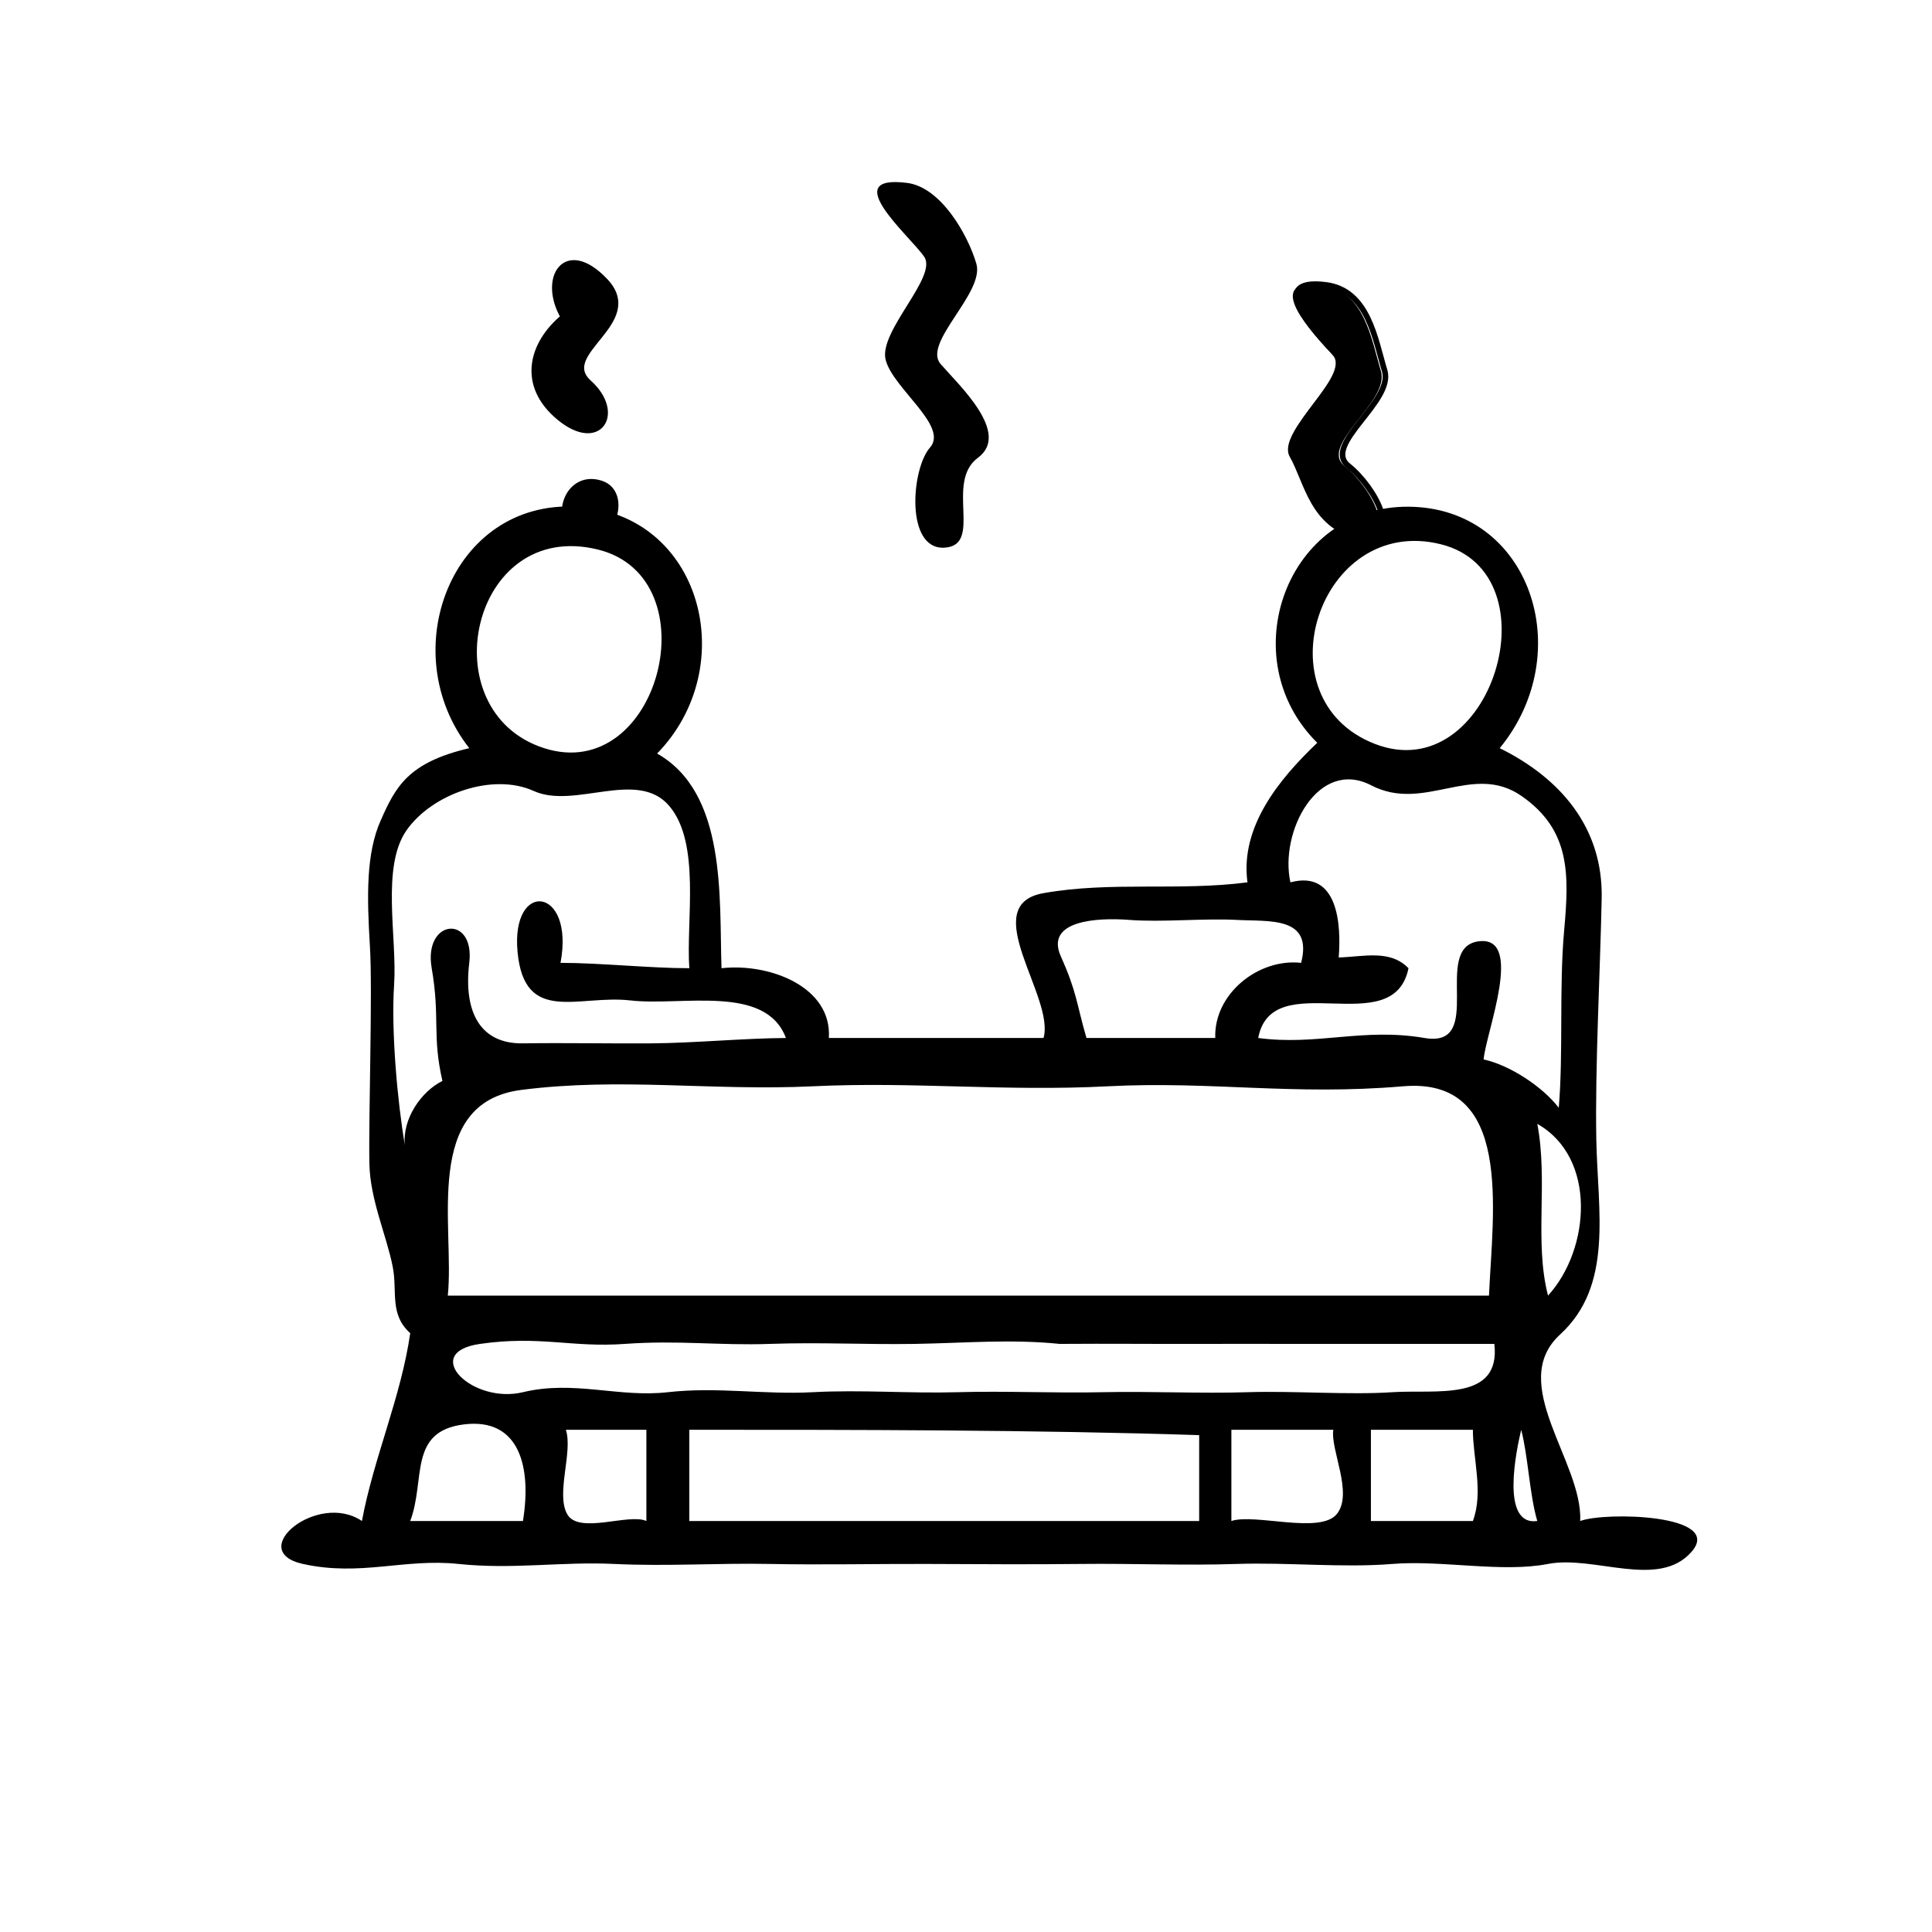 <svg width="103" height="103" viewBox="0 0 103 103" fill="none" xmlns="http://www.w3.org/2000/svg">
<path d="M30.041 16.903C28.353 18.291 27.7 20.517 29.826 22.268C31.952 24.019 33.191 22.019 31.403 20.408C29.611 18.794 34.384 17.201 32.258 14.972C30.135 12.743 28.836 14.848 30.041 16.903Z" stroke="black" stroke-width="0.3"/>
<path d="M70.671 15.186C67.372 14.777 70.213 17.801 71.243 18.906C72.273 20.01 68.199 22.997 68.96 24.337C69.724 25.673 70.09 28.214 72.482 28.54C74.871 28.863 73.306 25.968 71.89 24.84C70.47 23.713 74.316 21.412 73.818 19.764C73.317 18.116 72.957 15.47 70.671 15.186Z" stroke="black" stroke-width="0.3"/>
<path d="M32.044 25.773C30.169 25.158 29.343 27.939 30.991 28.537C32.639 29.135 33.58 26.276 32.044 25.773Z" stroke="black" stroke-width="0.3"/>
<path d="M30.041 16.903C28.353 18.291 27.7 20.517 29.826 22.268C31.952 24.019 33.191 22.019 31.403 20.408C29.611 18.794 34.384 17.201 32.258 14.972C30.135 12.743 28.836 14.848 30.041 16.903Z" fill="black"/>
<path d="M48.353 9.75C44.619 9.286 48.553 12.62 49.274 13.693C49.995 14.763 46.828 17.667 47.217 19.186C47.603 20.703 50.587 22.72 49.583 23.856C48.579 24.992 48.258 29.315 50.347 29.198C52.436 29.081 50.364 25.713 52.135 24.405C53.909 23.098 51.12 20.534 50.144 19.404C49.168 18.274 52.502 15.616 52.053 14.062C51.6 12.511 50.158 9.973 48.353 9.75Z" fill="black"/>
<path d="M32.044 25.773C30.169 25.158 29.343 27.939 30.991 28.537C32.639 29.135 33.58 26.276 32.044 25.773Z" fill="black"/>
<path d="M70.471 15.2C67.172 14.79 70.013 17.815 71.043 18.919C72.073 20.024 67.999 23.011 68.76 24.35C69.524 25.686 69.89 28.227 72.282 28.553C74.672 28.877 73.106 25.981 71.69 24.854C70.271 23.726 74.117 21.426 73.619 19.778C73.118 18.13 72.757 15.483 70.471 15.2Z" fill="black"/>
<path d="M35.032 40.173C39.547 35.546 37.424 27.363 30.74 27.011C24.056 26.659 21 34.771 25.018 39.887C21.753 40.653 21.093 41.94 20.295 43.742C19.516 45.5 19.556 47.747 19.723 50.479C19.867 52.84 19.646 59.473 19.693 62.029C19.728 63.956 20.601 65.839 20.936 67.529C21.198 68.853 20.743 70.059 21.87 71.075C21.378 74.491 19.922 77.719 19.295 81.089C16.929 79.487 13.057 82.697 16.148 83.378C19.238 84.059 21.535 83.072 24.445 83.378C27.355 83.684 29.913 83.244 32.743 83.378C35.573 83.513 38.251 83.324 41.041 83.378C43.83 83.433 46.572 83.37 49.338 83.378C52.105 83.387 54.892 83.41 57.636 83.378C60.38 83.347 63.227 83.47 65.934 83.378C68.641 83.287 71.605 83.593 74.231 83.378C76.858 83.163 80.074 83.856 82.529 83.378C84.984 82.9 88.423 84.743 90.18 82.731C91.937 80.723 85.545 80.591 84.246 81.089C84.386 77.939 80.323 73.758 83.173 71.146C86.02 68.531 85.179 64.597 85.104 60.774C85.03 56.951 85.313 51.675 85.39 47.898C85.468 44.121 83.187 41.483 79.954 39.887C84.146 34.779 81.576 27.06 75.093 27.014C68.606 26.968 65.653 35.068 70.226 39.601C68.163 41.563 66.105 44.104 66.506 47.04C62.852 47.515 59.236 46.977 55.636 47.615C52.037 48.25 56.257 53.163 55.633 55.338C51.913 55.338 47.908 55.338 44.188 55.338C44.363 52.617 41.041 51.332 38.466 51.618C38.337 47.861 38.757 42.282 35.032 40.173ZM31.885 29.3C37.959 30.805 35.152 41.841 29.02 39.89C22.892 37.938 25.086 27.615 31.885 29.3ZM76.807 29.014C83.004 30.55 79.502 42.053 73.31 39.664C67.118 37.275 70.32 27.406 76.807 29.014ZM36.749 51.618C34.651 51.618 31.979 51.332 29.882 51.332C30.654 47.263 27.224 46.871 27.593 50.76C27.962 54.648 30.849 53.02 33.601 53.335C36.354 53.65 40.823 52.453 41.899 55.338C39.647 55.352 37.018 55.607 34.746 55.624C32.474 55.641 30.185 55.59 27.879 55.624C25.573 55.658 24.706 53.919 25.018 51.332C25.329 48.742 22.557 48.98 23.015 51.618C23.473 54.256 23.026 55.189 23.587 57.627C22.471 58.179 21.438 59.638 21.584 61.06C21.186 58.7 20.846 54.969 21.012 52.476C21.178 49.981 20.308 46.219 21.673 44.267C23.035 42.316 26.276 41.18 28.457 42.17C30.637 43.157 33.979 40.974 35.676 42.963C37.373 44.951 36.571 49.072 36.749 51.618ZM83.101 59.057C82.252 57.95 80.509 56.788 79.096 56.482C79.207 55.069 81.305 49.833 78.809 50.187C76.312 50.545 79.236 55.898 75.948 55.338C72.658 54.777 70.237 55.758 67.078 55.338C67.817 51.441 74.294 55.572 75.09 51.618C74.106 50.605 72.701 51.006 71.37 51.046C71.51 49.289 71.336 46.362 68.795 47.04C68.2 44.342 70.274 40.396 73.107 41.87C75.942 43.34 78.509 40.622 81.121 42.439C83.734 44.259 83.659 46.622 83.388 49.615C83.116 52.608 83.35 56.205 83.101 59.057ZM69.367 51.332C67.09 51.08 64.706 52.983 64.789 55.338C62.692 55.338 60.02 55.338 57.922 55.338C57.381 53.466 57.413 52.897 56.554 50.983C55.699 49.066 58.506 48.908 60.211 49.043C61.916 49.177 64.2 48.949 65.934 49.043C67.668 49.137 70.005 48.837 69.367 51.332ZM79.382 69.072C60.878 69.072 42.377 69.072 23.873 69.072C24.251 65.429 22.483 58.788 27.787 58.107C33.092 57.426 37.928 58.17 43.33 57.913C48.732 57.655 53.522 58.199 59.067 57.913C64.612 57.627 68.915 58.416 74.804 57.913C80.692 57.409 79.582 64.534 79.382 69.072ZM82.529 69.072C81.785 66.188 82.543 62.983 81.957 59.916C85.141 61.715 84.784 66.608 82.529 69.072ZM79.668 71.647C80.023 74.749 76.546 74.068 74.231 74.222C71.917 74.377 68.967 74.142 66.506 74.222C64.045 74.302 61.307 74.165 58.781 74.222C56.254 74.279 53.619 74.148 51.055 74.222C48.492 74.296 45.925 74.082 43.33 74.222C40.734 74.362 38.239 73.924 35.604 74.222C32.969 74.52 30.597 73.567 27.879 74.222C25.161 74.877 22.388 72.105 25.59 71.647C28.792 71.189 30.457 71.853 33.315 71.647C36.174 71.441 38.337 71.741 41.041 71.647C43.745 71.552 46.134 71.69 48.766 71.647C51.398 71.604 53.891 71.381 56.492 71.647C59.093 71.627 61.63 71.656 64.217 71.647C66.804 71.638 69.362 71.653 71.942 71.647C74.523 71.641 77.087 71.65 79.668 71.647ZM27.879 81.089C26.068 81.089 23.681 81.089 21.87 81.089C22.7 78.897 21.747 76.311 24.732 75.939C27.719 75.567 28.345 78.248 27.879 81.089ZM34.46 76.225C34.46 77.75 34.46 79.564 34.46 81.089C33.527 80.66 30.863 81.819 30.242 80.729C29.621 79.641 30.554 77.401 30.168 76.225C31.504 76.225 33.124 76.225 34.46 76.225ZM63.931 76.511C63.931 78.036 63.931 79.564 63.931 81.089C55.155 81.089 45.524 81.089 36.749 81.089C36.749 79.564 36.749 77.75 36.749 76.225C45.524 76.225 55.155 76.225 63.931 76.511ZM71.084 76.225C70.909 77.258 72.157 79.601 71.276 80.709C70.394 81.816 66.898 80.668 65.648 81.089C65.648 79.564 65.648 77.75 65.648 76.225C67.27 76.225 69.462 76.225 71.084 76.225ZM78.523 76.225C78.523 77.75 79.096 79.564 78.523 81.089C77.187 81.089 74.423 81.089 73.087 81.089C73.087 79.564 73.087 77.75 73.087 76.225C74.423 76.225 77.187 76.225 78.523 76.225ZM81.099 76.225C81.468 77.63 81.542 79.687 81.957 81.089C79.968 81.364 80.852 77.269 81.099 76.225Z" fill="black"/>
</svg>
